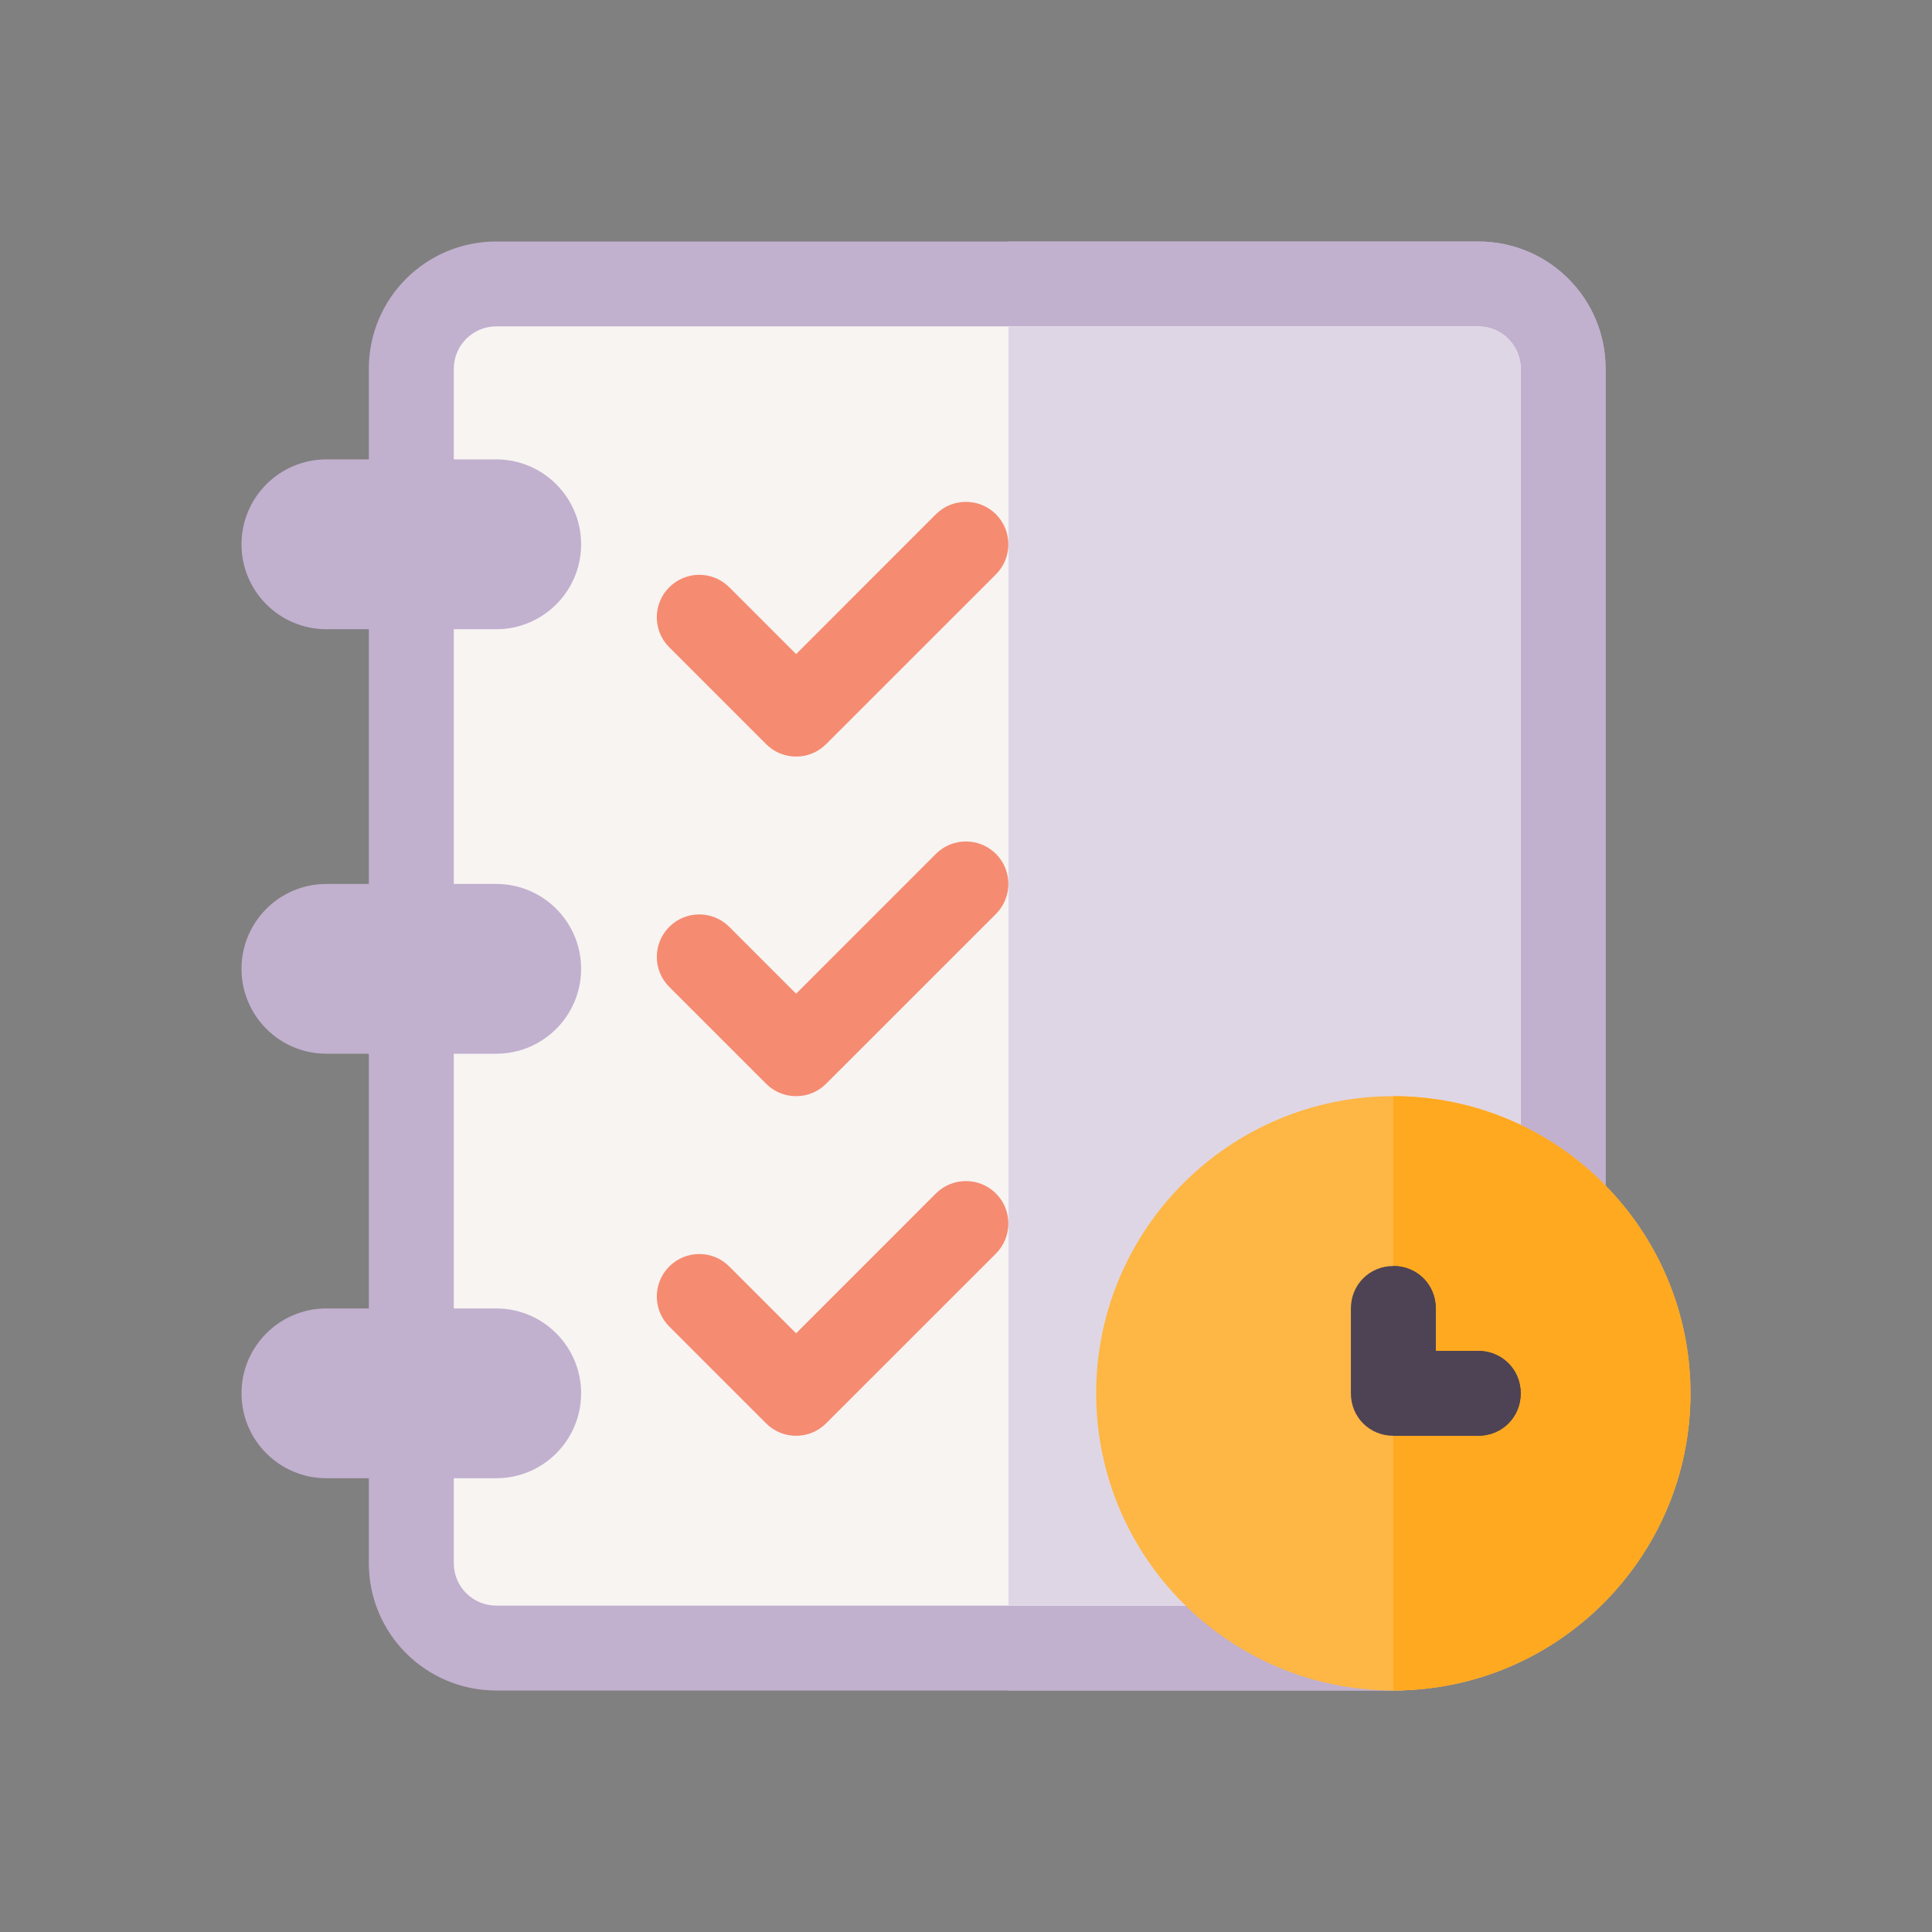 <svg width="32" height="32" viewBox="0 0 32 32" fill="none" xmlns="http://www.w3.org/2000/svg">
<rect x="0" y="0" width="32" height="32" fill="#808080" stroke="none"/>
<path d="M26.594 6.109V24.484C26.594 26.425 25.019 28 23.078 28H8.219C7.052 28 6.109 27.058 6.109 25.891V6.109C6.109 4.942 7.052 4 8.219 4H24.484C25.652 4 26.594 4.942 26.594 6.109Z" fill="#C2B0CF"/>
<path d="M24.484 4H16.703V28H23.078C25.019 28 26.594 26.425 26.594 24.484V6.109C26.594 4.942 25.652 4 24.484 4Z" fill="#C2B0CF"/>
<path d="M8.219 26.594C7.831 26.594 7.516 26.279 7.516 25.891V6.109C7.516 5.721 7.831 5.406 8.219 5.406H24.484C24.872 5.406 25.188 5.721 25.188 6.109V24.484C25.188 25.648 24.241 26.594 23.078 26.594H8.219Z" fill="#F7F4F2"/>
<path d="M24.484 5.406H16.703V26.594H23.078C24.241 26.594 25.188 25.648 25.188 24.484V6.109C25.188 5.721 24.872 5.406 24.484 5.406Z" fill="#DFD6E5"/>
<path d="M23.078 18.156C20.364 18.156 18.156 20.364 18.156 23.078C18.156 25.792 20.364 28 23.078 28C25.792 28 28 25.792 28 23.078C28 20.364 25.792 18.156 23.078 18.156Z" fill="#FEB644"/>
<path d="M28 23.078C28 25.792 25.792 28 23.078 28V18.156C25.792 18.156 28 20.364 28 23.078Z" fill="#FFA921"/>
<path d="M25.188 23.078C25.188 23.472 24.878 23.781 24.484 23.781H23.078C22.684 23.781 22.375 23.472 22.375 23.078V21.672C22.375 21.278 22.684 20.969 23.078 20.969C23.472 20.969 23.781 21.278 23.781 21.672V22.375H24.484C24.878 22.375 25.188 22.684 25.188 23.078Z" fill="#4D4354"/>
<path d="M25.188 23.078C25.188 23.472 24.878 23.781 24.484 23.781H23.078V20.969C23.472 20.969 23.781 21.278 23.781 21.672V22.375H24.484C24.878 22.375 25.188 22.684 25.188 23.078Z" fill="#4D4354"/>
<path d="M23.078 11.125H18.859C18.471 11.125 18.156 10.81 18.156 10.422C18.156 10.033 18.471 9.719 18.859 9.719H23.078C23.467 9.719 23.781 10.033 23.781 10.422C23.781 10.81 23.467 11.125 23.078 11.125Z" fill="#DFD6E5"/>
<path d="M23.078 16.75H18.859C18.471 16.75 18.156 16.436 18.156 16.047C18.156 15.658 18.471 15.344 18.859 15.344H23.078C23.467 15.344 23.781 15.658 23.781 16.047C23.781 16.436 23.467 16.75 23.078 16.75Z" fill="#DFD6E5"/>
<path d="M13.186 12.531C13.006 12.531 12.826 12.463 12.689 12.325L11.085 10.721C10.81 10.447 10.81 10.002 11.085 9.727C11.36 9.452 11.805 9.452 12.079 9.727L13.186 10.834L15.501 8.518C15.776 8.244 16.221 8.244 16.496 8.518C16.77 8.793 16.77 9.238 16.496 9.513L13.683 12.325C13.546 12.463 13.366 12.531 13.186 12.531Z" fill="#F58B71"/>
<path d="M13.186 18.156C13.006 18.156 12.826 18.088 12.689 17.95L11.085 16.346C10.81 16.072 10.81 15.627 11.085 15.352C11.36 15.077 11.805 15.077 12.079 15.352L13.186 16.459L15.501 14.143C15.776 13.869 16.221 13.869 16.496 14.143C16.77 14.418 16.77 14.863 16.496 15.138L13.683 17.95C13.546 18.088 13.366 18.156 13.186 18.156Z" fill="#F58B71"/>
<path d="M13.186 23.781C13.006 23.781 12.826 23.713 12.689 23.575L11.085 21.971C10.81 21.697 10.81 21.252 11.085 20.977C11.36 20.702 11.805 20.702 12.079 20.977L13.186 22.084L15.501 19.768C15.776 19.494 16.221 19.494 16.496 19.768C16.77 20.043 16.77 20.488 16.496 20.763L13.683 23.575C13.546 23.713 13.366 23.781 13.186 23.781Z" fill="#F58B71"/>
<path d="M8.219 10.422H5.406C4.63 10.422 4 9.792 4 9.016C4 8.239 4.63 7.609 5.406 7.609H8.219C8.995 7.609 9.625 8.239 9.625 9.016C9.625 9.792 8.995 10.422 8.219 10.422Z" fill="#C2B0CF"/>
<path d="M8.219 17.453H5.406C4.63 17.453 4 16.823 4 16.047C4 15.27 4.63 14.641 5.406 14.641H8.219C8.995 14.641 9.625 15.27 9.625 16.047C9.625 16.823 8.995 17.453 8.219 17.453Z" fill="#C2B0CF"/>
<path d="M8.219 24.484H5.406C4.63 24.484 4 23.855 4 23.078C4 22.302 4.63 21.672 5.406 21.672H8.219C8.995 21.672 9.625 22.302 9.625 23.078C9.625 23.855 8.995 24.484 8.219 24.484Z" fill="#C2B0CF"/>
</svg>

